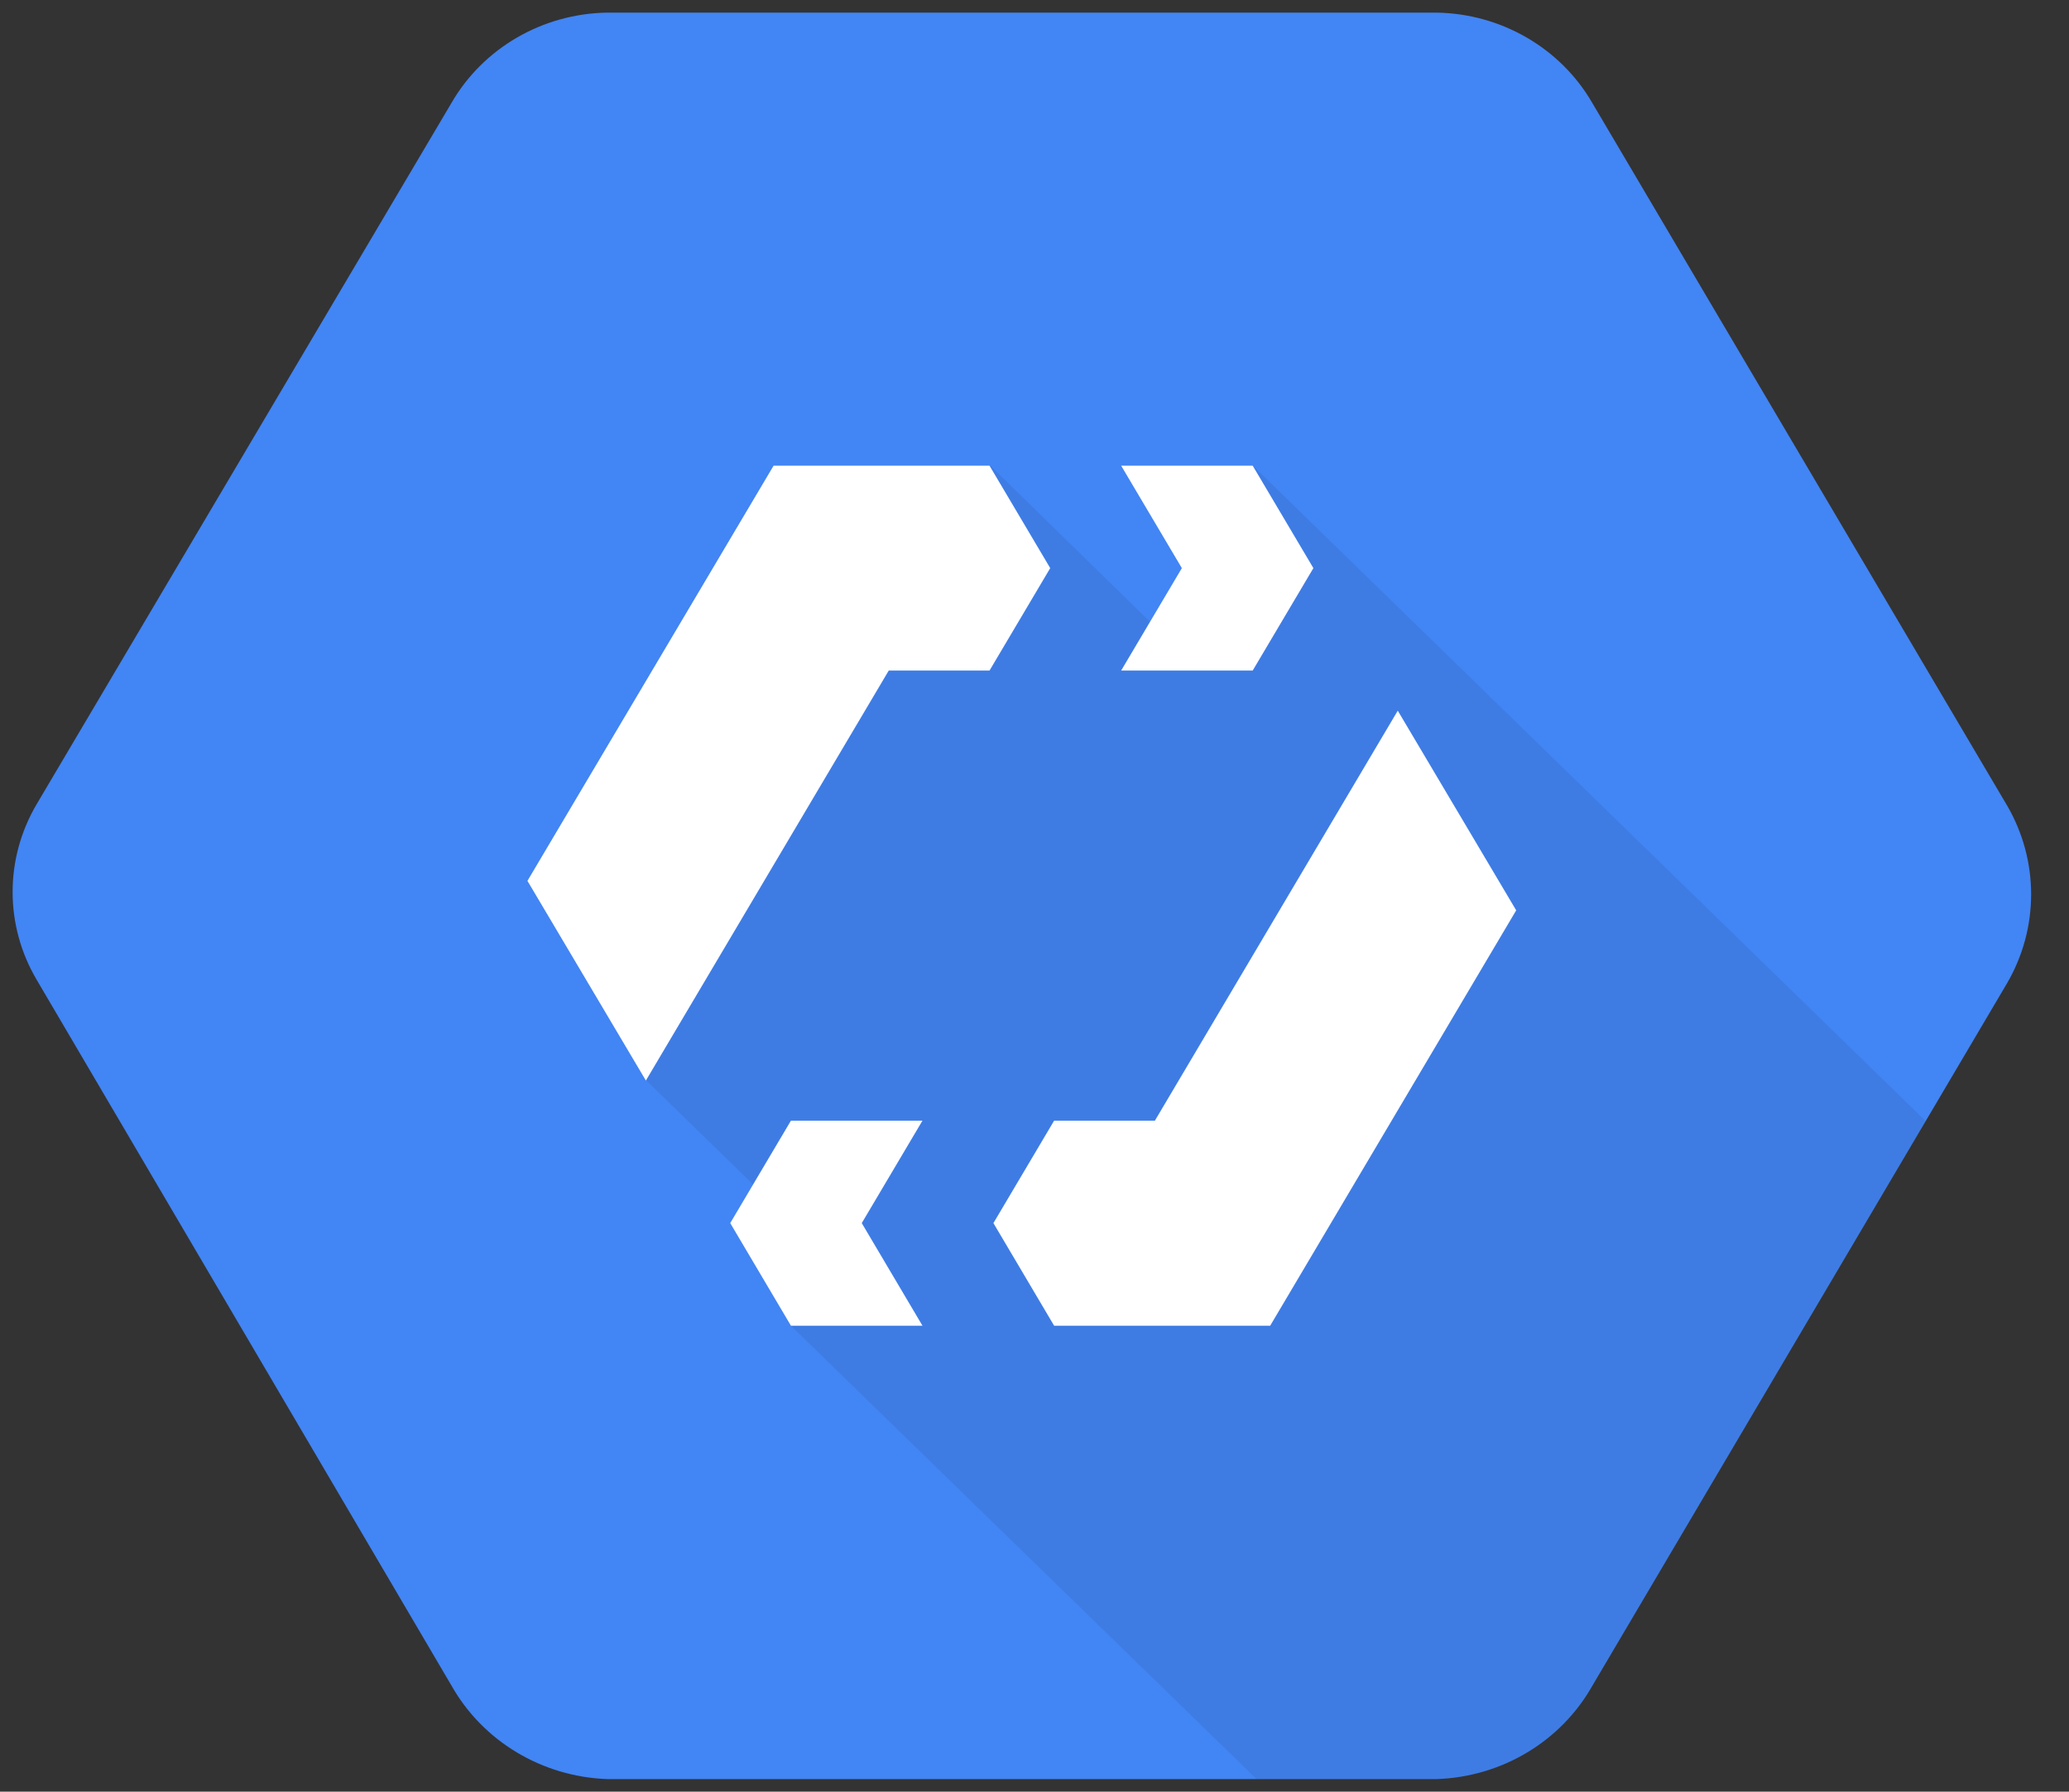 <svg xmlns="http://www.w3.org/2000/svg" xmlns:xlink="http://www.w3.org/1999/xlink" viewBox="0 0 82 71" fill="#fff" fill-rule="evenodd" stroke="#000" stroke-linecap="round" stroke-linejoin="round"><rect x="0" y="0" width="82" height="71" fill="#333333" stroke="none"/><use xlink:href="#A" x=".5" y=".5"/><symbol id="A" overflow="visible"><g stroke="none"><path d="M79.046 31.42L62.606 3.578C61.348 1.405 59.002.044 56.44 0H23.56c-2.56.042-4.908 1.403-6.166 3.577L.955 31.364C-.318 33.52-.318 36.17.953 38.325l16.44 27.97c1.245 2.203 3.585 3.61 6.165 3.705h32.88c2.58-.087 4.92-1.488 6.166-3.69l16.44-27.845c1.273-2.185 1.274-4.86.002-7.046z" fill="#4285f4"/><path d="M49.147 17.947l-.538 4.87-2.644 2.19-7.22-7.06-13.694 19.6.044 4.748 6.187 6.026-.437 3.713L49.3 70h7.14c2.58-.087 4.92-1.488 6.166-3.69L75.82 43.926z" fill="#000" opacity=".07"/><path d="M49.147 26.073l2.406-4.06-2.406-4.06h-5.213l2.406 4.06-2.406 4.06h5.213zm-10.43-8.12H30.16l-9.756 16.453 4.694 7.913 9.625-16.246h3.994l2.406-4.06-2.406-4.06zm-7.87 25.955l-2.406 4.06 2.406 4.066h5.213l-2.406-4.066 2.406-4.06h-5.213zm24.05-16.246l-9.625 16.246h-3.994l-2.406 4.06 2.406 4.066h8.563l9.75-16.46-4.694-7.913z"/></g></symbol></svg>